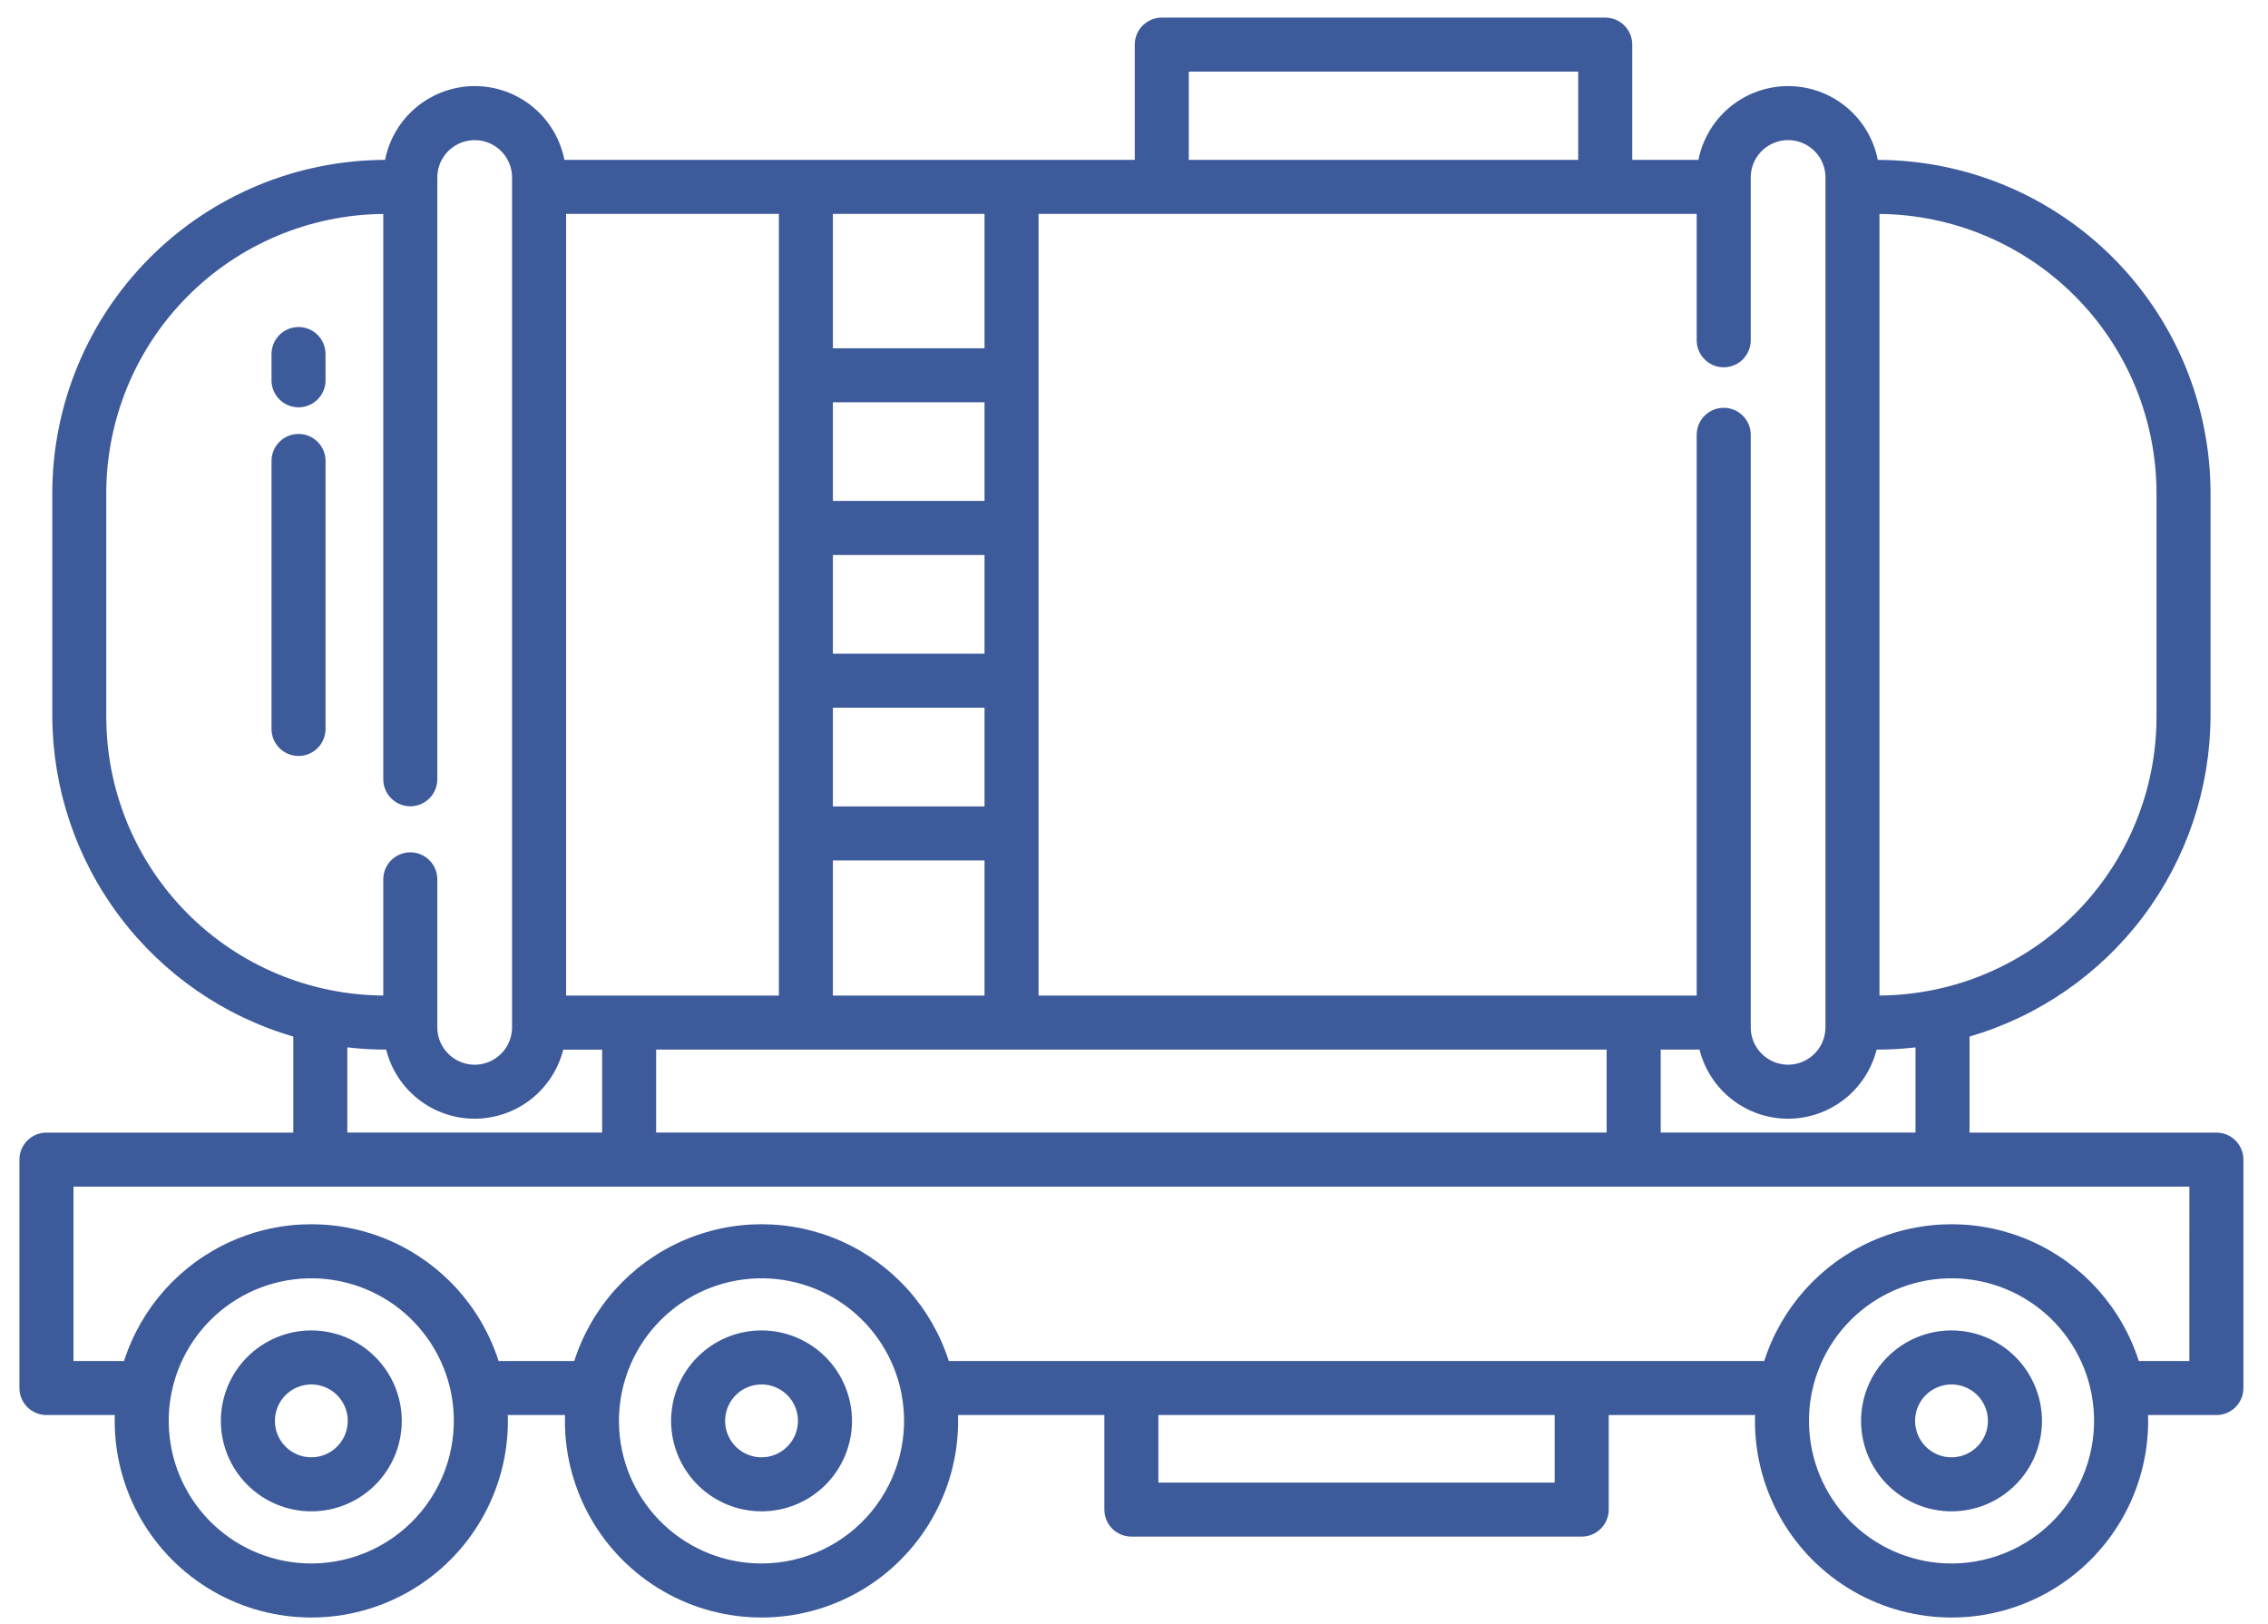 <svg width="88" height="63" viewBox="0 0 88 63" fill="none" xmlns="http://www.w3.org/2000/svg">
<path d="M11.583 12.688C11.004 12.688 10.535 13.158 10.535 13.737V14.755C10.535 15.334 11.004 15.803 11.583 15.803C12.162 15.803 12.631 15.334 12.631 14.755V13.737C12.631 13.158 12.162 12.688 11.583 12.688Z" fill="#3D5A9B"/>
<path d="M11.583 16.836C11.004 16.836 10.535 17.305 10.535 17.884V28.282C10.535 28.86 11.004 29.33 11.583 29.33C12.162 29.33 12.631 28.86 12.631 28.282V17.884C12.631 17.305 12.162 16.836 11.583 16.836Z" fill="#3D5A9B"/>
<path d="M85.997 43.943H76.419V40.217C79.108 39.431 81.471 37.797 83.156 35.559C84.841 33.321 85.758 30.599 85.77 27.797V19.13C85.766 15.706 84.405 12.422 81.986 9.999C79.566 7.576 76.284 6.211 72.86 6.203C72.701 5.397 72.267 4.67 71.632 4.148C70.998 3.626 70.201 3.34 69.379 3.34C68.558 3.341 67.762 3.627 67.128 4.149C66.493 4.671 66.06 5.397 65.9 6.203H63.333V1.731C63.333 1.152 62.863 0.683 62.285 0.683H45.078C44.5 0.683 44.03 1.152 44.03 1.731V6.203H21.9C21.741 5.397 21.308 4.67 20.673 4.148C20.038 3.626 19.242 3.34 18.42 3.34C17.598 3.341 16.803 3.627 16.168 4.149C15.534 4.671 15.1 5.397 14.941 6.203C11.517 6.211 8.234 7.576 5.814 9.999C3.394 12.422 2.033 15.706 2.029 19.13V27.797C2.041 30.598 2.958 33.321 4.643 35.558C6.328 37.797 8.691 39.431 11.38 40.217V43.943H1.802C1.223 43.943 0.754 44.412 0.754 44.991V53.852C0.754 54.431 1.223 54.901 1.802 54.901H4.455C4.453 54.976 4.45 55.051 4.45 55.128C4.45 57.853 5.904 60.371 8.264 61.734C10.624 63.097 13.532 63.097 15.893 61.734C18.253 60.371 19.707 57.853 19.707 55.128C19.707 55.051 19.704 54.976 19.702 54.901H21.924C21.922 54.976 21.919 55.051 21.919 55.128C21.919 57.853 23.373 60.371 25.733 61.734C28.093 63.097 31.001 63.097 33.362 61.734C35.722 60.371 37.176 57.853 37.176 55.128C37.176 55.051 37.173 54.976 37.171 54.901H42.85V58.569C42.85 59.148 43.319 59.617 43.898 59.617H61.371C61.95 59.617 62.419 59.148 62.419 58.569V54.901H68.098C68.096 54.976 68.093 55.051 68.093 55.128C68.093 57.853 69.547 60.371 71.907 61.734C74.267 63.097 77.175 63.097 79.536 61.734C81.896 60.371 83.35 57.853 83.35 55.128C83.35 55.051 83.347 54.976 83.344 54.901H85.998C86.577 54.901 87.046 54.431 87.046 53.852V44.991C87.046 44.412 86.577 43.943 85.998 43.943L85.997 43.943ZM72.925 8.301C75.782 8.325 78.514 9.477 80.527 11.505C82.54 13.532 83.671 16.273 83.674 19.129V27.796C83.678 30.655 82.549 33.399 80.535 35.429C78.52 37.458 75.785 38.607 72.925 38.624V8.301ZM72.814 40.723H72.843C73.338 40.722 73.832 40.694 74.323 40.637V43.942H64.436V40.722H65.943H65.942C66.134 41.488 66.577 42.169 67.199 42.654C67.822 43.141 68.589 43.404 69.379 43.404C70.168 43.403 70.934 43.138 71.557 42.653C72.179 42.167 72.621 41.488 72.814 40.722L72.814 40.723ZM46.126 2.778H61.235V6.202H46.126V2.778ZM40.297 8.298H65.833V13.202C65.833 13.781 66.302 14.25 66.881 14.25C67.46 14.25 67.93 13.781 67.93 13.202V6.883C67.93 6.297 68.284 5.769 68.826 5.546C69.368 5.322 69.991 5.446 70.406 5.862C70.678 6.132 70.831 6.5 70.829 6.883V39.859C70.828 40.446 70.474 40.974 69.932 41.198C69.391 41.421 68.767 41.296 68.353 40.881C68.08 40.611 67.928 40.243 67.93 39.859V16.87C67.93 16.291 67.46 15.822 66.881 15.822C66.302 15.822 65.833 16.291 65.833 16.87V38.625H40.297V8.298ZM62.339 40.722V43.941L25.459 43.941V40.722L62.339 40.722ZM32.317 8.298H38.2V13.511L32.317 13.511V8.298ZM32.317 15.607H38.2V19.436H32.317V15.607ZM32.317 21.533H38.2V25.362H32.317V21.533ZM32.317 27.458H38.2V31.288L32.317 31.287V27.458ZM32.317 33.384H38.2V38.627L32.317 38.626V33.384ZM21.965 8.299L30.221 8.299V38.627H21.965V8.299ZM21.854 40.723H23.363V43.942H13.476V40.636C13.966 40.693 14.461 40.722 14.955 40.722H14.983C15.174 41.489 15.617 42.169 16.239 42.654C16.862 43.141 17.629 43.404 18.419 43.404C19.208 43.403 19.975 43.138 20.597 42.653C21.219 42.167 21.661 41.488 21.855 40.722L21.854 40.723ZM4.123 27.796L4.123 19.129C4.127 16.272 5.258 13.532 7.27 11.505C9.283 9.477 12.015 8.325 14.872 8.301V30.234C14.872 30.813 15.341 31.282 15.92 31.282C16.499 31.282 16.968 30.813 16.968 30.234V6.884C16.969 6.298 17.323 5.77 17.865 5.547C18.407 5.323 19.03 5.447 19.444 5.863C19.717 6.133 19.869 6.501 19.868 6.884V39.86C19.867 40.447 19.513 40.975 18.971 41.199C18.429 41.422 17.806 41.297 17.392 40.882C17.119 40.612 16.967 40.244 16.968 39.86V34.117C16.968 33.539 16.499 33.069 15.92 33.069C15.341 33.069 14.872 33.539 14.872 34.117V38.624C12.013 38.607 9.277 37.458 7.263 35.429C5.249 33.399 4.12 30.656 4.124 27.796L4.123 27.796ZM12.077 60.66C10.672 60.66 9.32 60.125 8.295 59.164C7.27 58.203 6.649 56.889 6.558 55.487C6.466 54.085 6.912 52.701 7.804 51.615C8.696 50.53 9.967 49.825 11.361 49.642C12.754 49.46 14.164 49.814 15.305 50.634C16.446 51.453 17.233 52.677 17.506 54.055V54.057C17.825 55.681 17.4 57.362 16.35 58.64C15.299 59.919 13.731 60.659 12.077 60.66L12.077 60.66ZM29.547 60.66C28.142 60.66 26.79 60.125 25.765 59.164C24.74 58.203 24.118 56.889 24.027 55.487C23.936 54.085 24.382 52.701 25.273 51.615C26.165 50.53 27.437 49.825 28.83 49.642C30.223 49.46 31.633 49.814 32.775 50.634C33.916 51.453 34.703 52.677 34.975 54.055V54.057C35.294 55.681 34.87 57.362 33.819 58.64C32.769 59.919 31.201 60.659 29.546 60.66L29.547 60.66ZM60.322 57.521H44.946V54.901H60.322V57.521ZM75.721 60.66C74.316 60.66 72.963 60.125 71.938 59.164C70.913 58.203 70.292 56.889 70.201 55.487C70.109 54.085 70.555 52.701 71.447 51.615C72.339 50.53 73.611 49.825 75.004 49.642C76.396 49.46 77.807 49.814 78.948 50.634C80.089 51.453 80.876 52.677 81.148 54.055V54.057C81.467 55.681 81.044 57.362 79.993 58.64C78.942 59.919 77.374 60.659 75.72 60.66L75.721 60.66ZM84.949 52.804H82.986C82.326 50.737 80.815 49.049 78.834 48.163C76.853 47.277 74.588 47.277 72.607 48.163C70.626 49.049 69.116 50.737 68.454 52.804H36.813C36.153 50.737 34.643 49.049 32.662 48.163C30.68 47.277 28.415 47.277 26.435 48.163C24.453 49.049 22.944 50.737 22.282 52.804H19.345C18.684 50.737 17.174 49.049 15.193 48.163C13.211 47.277 10.947 47.277 8.966 48.163C6.985 49.049 5.475 50.737 4.813 52.804H2.851V46.039H84.95L84.949 52.804Z" fill="#3D5A9B"/>
<path d="M12.08 51.618C11.149 51.618 10.257 51.987 9.598 52.646C8.94 53.304 8.57 54.197 8.57 55.127C8.57 56.058 8.94 56.951 9.598 57.609C10.257 58.267 11.149 58.637 12.08 58.637C13.01 58.637 13.903 58.267 14.561 57.609C15.22 56.951 15.589 56.058 15.589 55.127C15.588 54.197 15.218 53.305 14.56 52.647C13.902 51.989 13.01 51.619 12.08 51.618L12.08 51.618ZM12.08 56.541C11.508 56.541 10.993 56.196 10.774 55.668C10.556 55.14 10.677 54.532 11.08 54.128C11.484 53.724 12.093 53.603 12.62 53.822C13.149 54.041 13.493 54.556 13.493 55.127C13.492 55.907 12.86 56.54 12.08 56.541L12.08 56.541Z" fill="#3D5A9B"/>
<path d="M29.548 51.618C28.617 51.618 27.725 51.987 27.067 52.646C26.409 53.304 26.039 54.197 26.039 55.127C26.039 56.058 26.409 56.951 27.067 57.609C27.725 58.267 28.618 58.637 29.548 58.637C30.479 58.637 31.372 58.267 32.03 57.609C32.688 56.951 33.058 56.058 33.058 55.127C33.057 54.197 32.687 53.305 32.029 52.647C31.371 51.989 30.479 51.619 29.548 51.618L29.548 51.618ZM29.548 56.541C28.977 56.541 28.462 56.196 28.243 55.668C28.024 55.14 28.145 54.532 28.549 54.128C28.953 53.724 29.561 53.603 30.089 53.822C30.618 54.041 30.962 54.556 30.962 55.127C30.961 55.907 30.329 56.54 29.548 56.541L29.548 56.541Z" fill="#3D5A9B"/>
<path d="M75.72 51.618C74.789 51.618 73.897 51.987 73.239 52.646C72.58 53.304 72.211 54.197 72.211 55.127C72.211 56.058 72.58 56.951 73.239 57.609C73.897 58.267 74.789 58.637 75.72 58.637C76.651 58.637 77.543 58.267 78.201 57.609C78.86 56.951 79.23 56.058 79.23 55.127C79.228 54.197 78.858 53.305 78.201 52.647C77.543 51.989 76.65 51.619 75.72 51.618L75.72 51.618ZM75.72 56.541C75.149 56.541 74.633 56.196 74.415 55.668C74.195 55.14 74.317 54.532 74.721 54.128C75.125 53.724 75.733 53.603 76.261 53.822C76.789 54.041 77.133 54.556 77.133 55.127C77.132 55.907 76.5 56.54 75.72 56.541L75.72 56.541Z" fill="#3D5A9B"/>
</svg>
